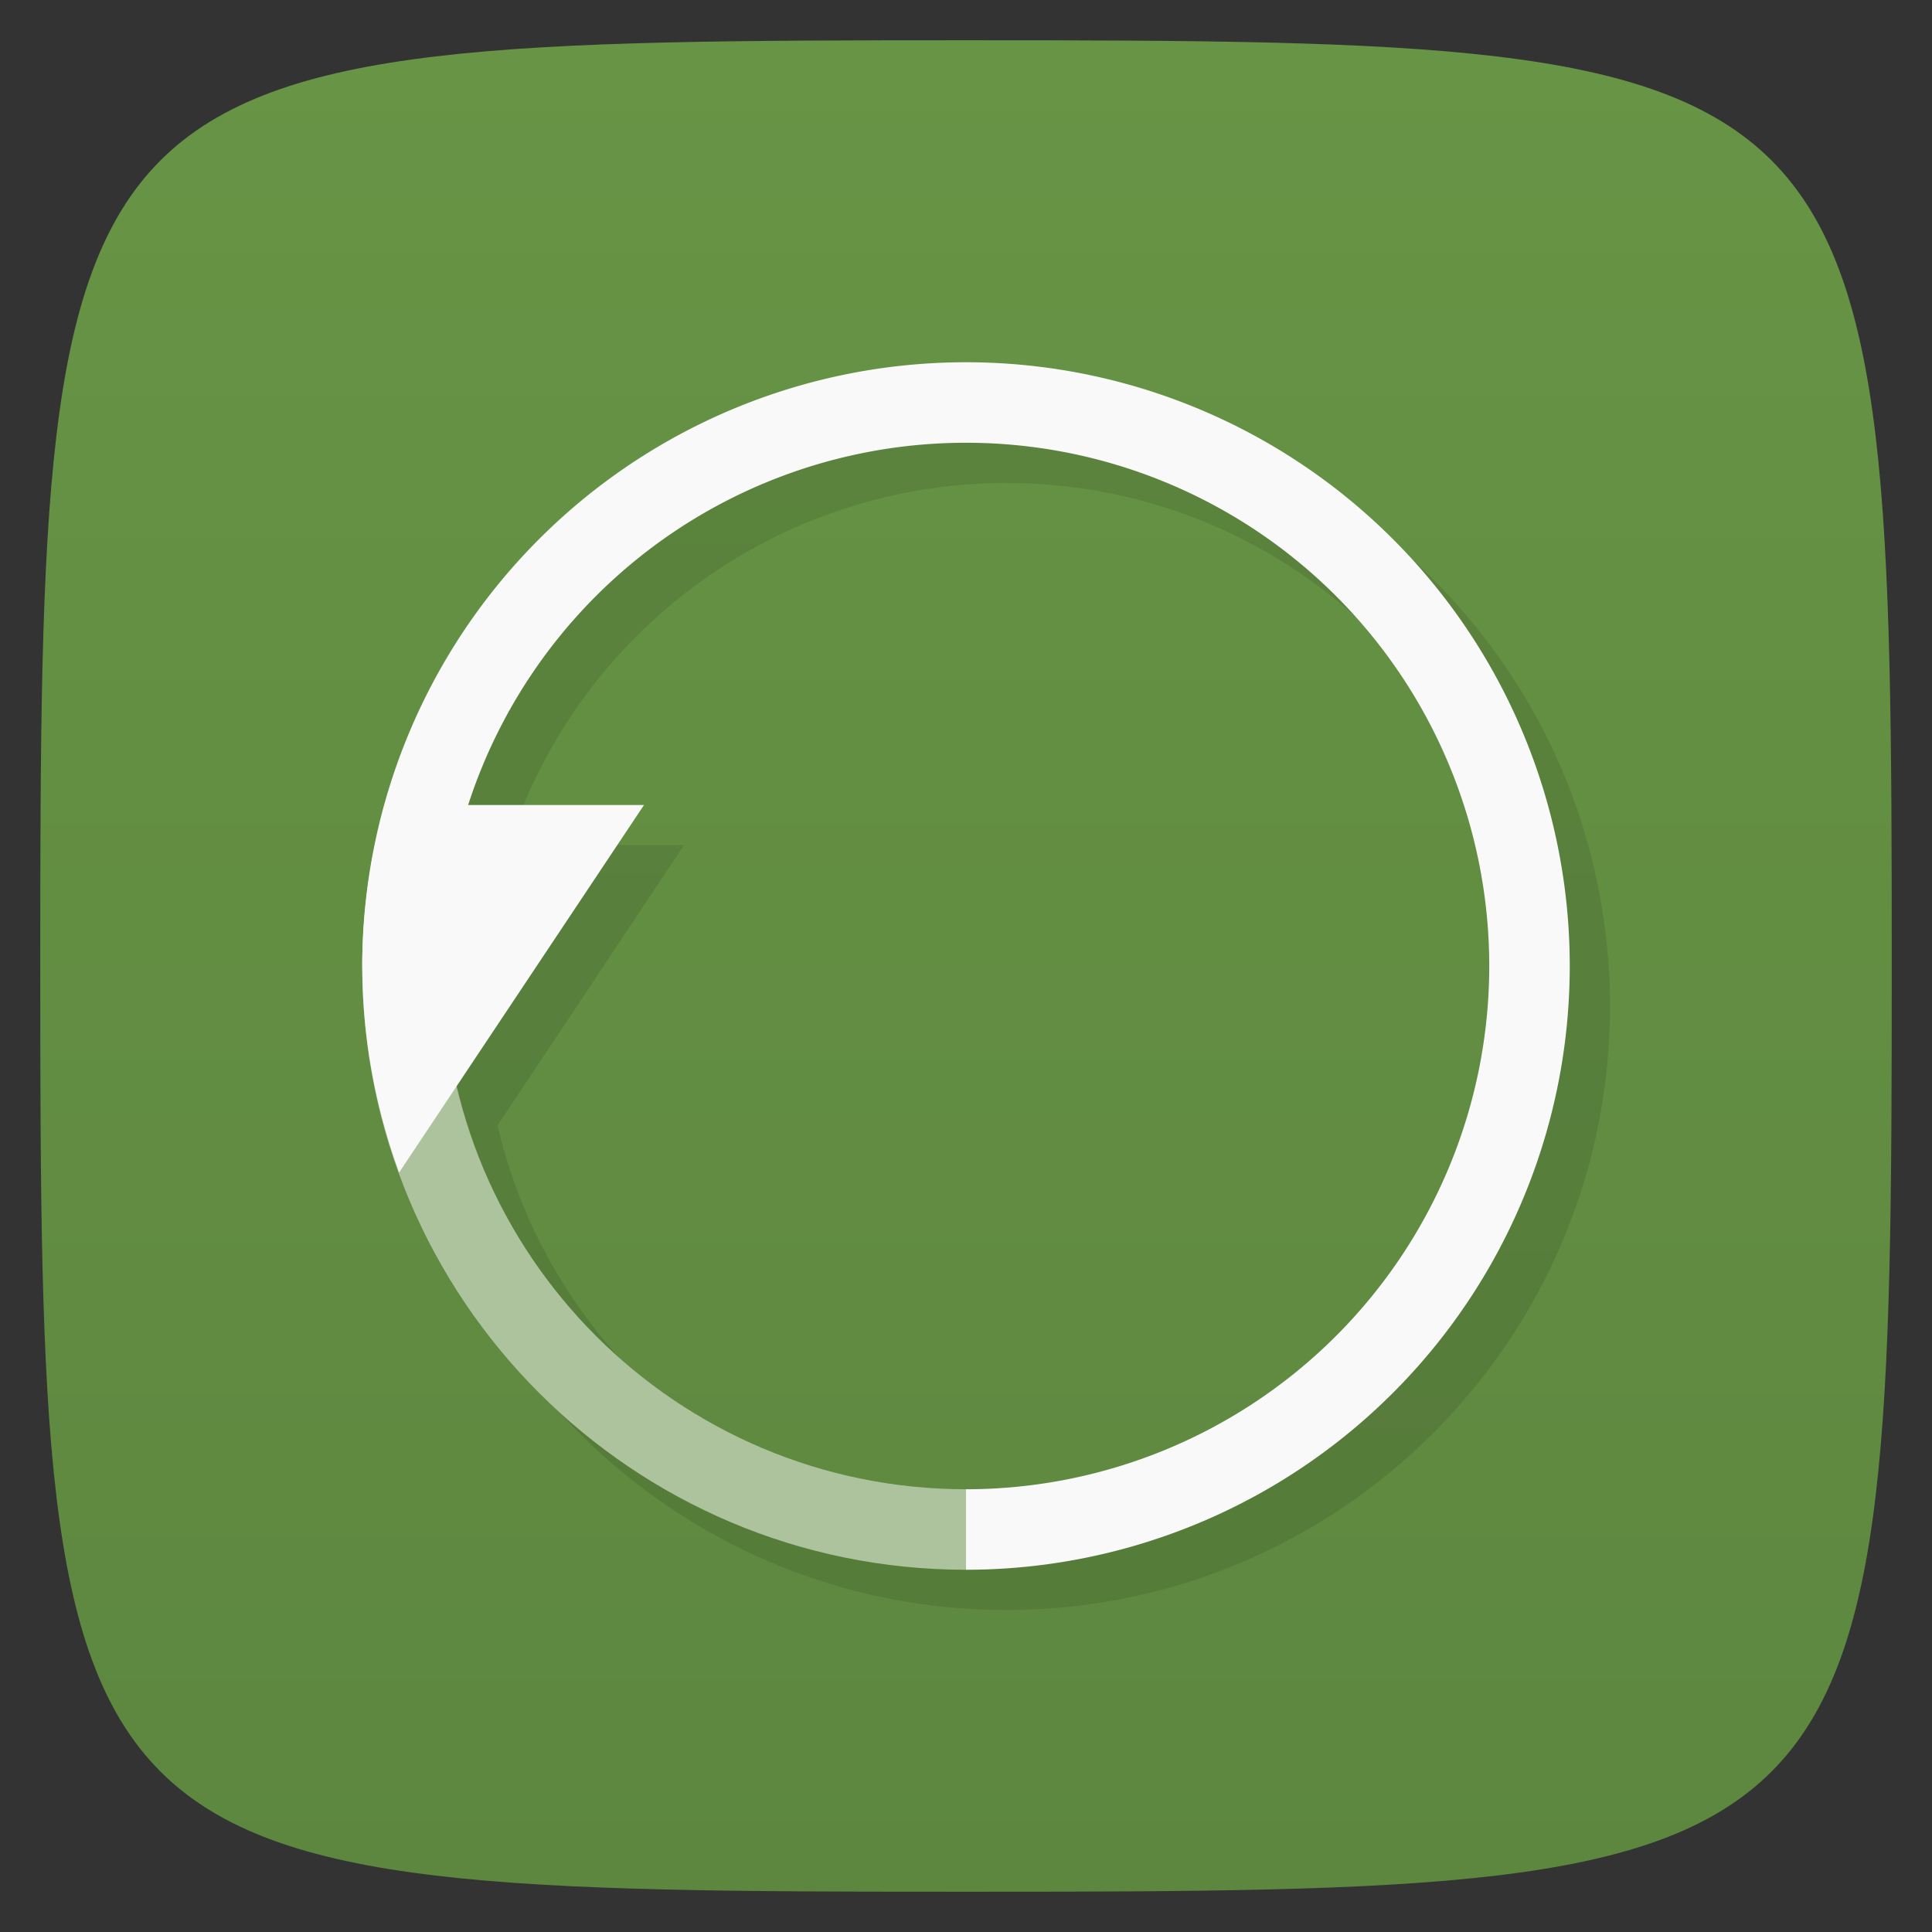 <svg viewBox="0 0 48 48" xmlns="http://www.w3.org/2000/svg" xmlns:xlink="http://www.w3.org/1999/xlink">
  <rect x="0" y="0" width="48" height="48" fill="#333333" stroke="none"/>
  <linearGradient id="a" gradientTransform="matrix(0 -1 1 0 -0 48)" gradientUnits="userSpaceOnUse" x1="1" x2="47">
    <stop offset="0" stop-color="#5d873f"/>
    <stop offset="1" stop-color="#679445"/>
  </linearGradient>
  <path d="m47 24c0 22.703-.297 23-23 23-22.703 0-23-.297-23-23 0-22.703.297-23 23-23 22.703 0 23 .297 23 23z" fill="url(#a)"/>
  <path d="m25 10c-8.284 0-15 6.716-15 15 0 8.284 6.716 15 15 15 8.284 0 15-6.716 15-15 0-8.284-6.716-15-15-15zm0 2c7.18-.002 13 5.82 13 13 0 7.18-5.82 13-13 13-6.03-.004-11.267-4.164-12.641-10.04l4.637-6.963h-4.357c1.734-5.362 6.725-8.996 12.361-8.998" opacity=".1"/>
  <path d="m9 24c0 8.284 6.716 15 15 15 .5-.625.5-1.292 0-2-7.18 0-13-5.82-13-13z" fill="#adc39d"/>
  <path d="m24 9a15 15 0 0 0-15 15h2a13 13 0 0 1 13-13 13 13 0 0 1  13 13 13 13 0 0 1-13 13v2a15 15 0 0 0 15-15 15 15 0 0 0-15-15z" fill="#f9f9f9"/>
  <path d="m9.559 20a15 15 0 0 0-.559 4 15 15 0 0 0  .916 5.13l6.084-9.13z" fill="#f9f9f9"/>
</svg>
